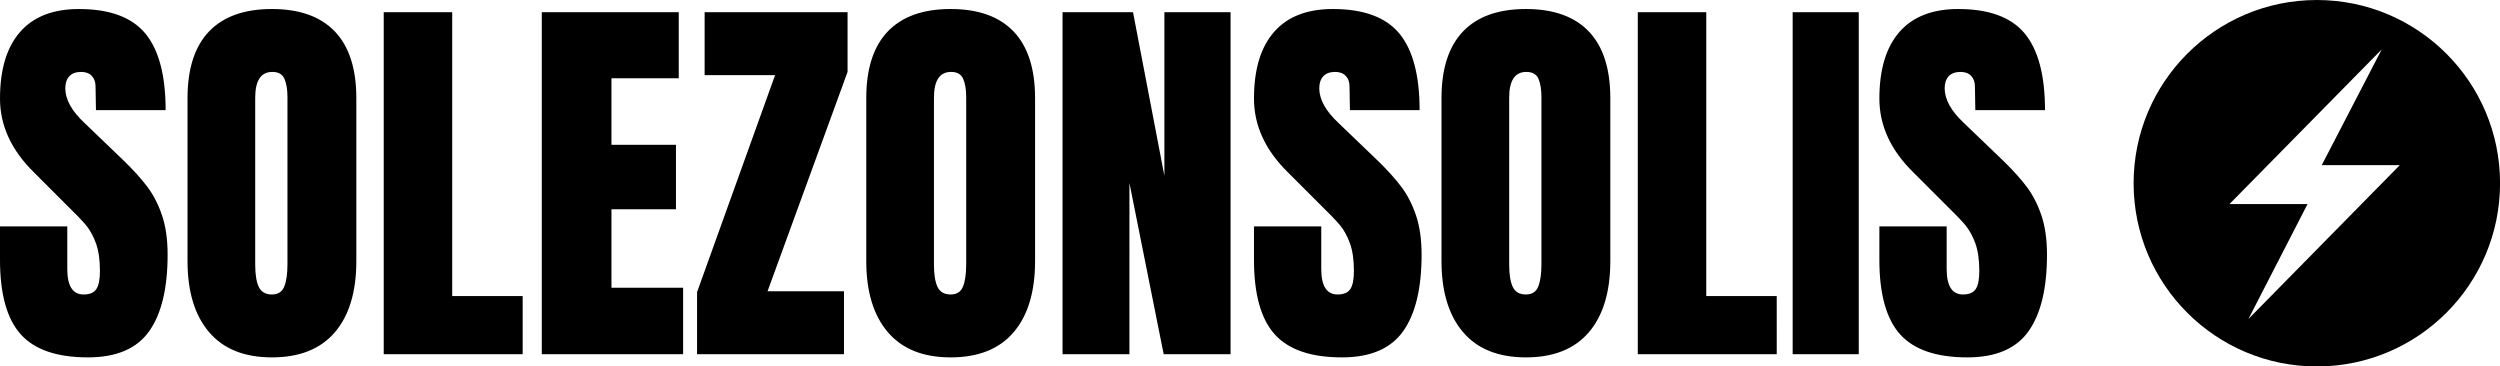 <?xml version="1.0" encoding="UTF-8" standalone="no"?>
<svg
   version="1.1"
   width="696.9"
   height="102.137"
   viewBox="0 0 696.9 102.137"
   id="svg301"
   sodipodi:docname="logo-color.svg"
   inkscape:version="1.2.1 (9c6d41e410, 2022-07-14, custom)"
   xmlns:inkscape="http://www.inkscape.org/namespaces/inkscape"
   xmlns:sodipodi="http://sodipodi.sourceforge.net/DTD/sodipodi-0.dtd"
   xmlns="http://www.w3.org/2000/svg"
   xmlns:svg="http://www.w3.org/2000/svg">
  <defs
     id="defs305" />
  <sodipodi:namedview
     id="namedview303"
     pagecolor="#ffffff"
     bordercolor="#000000"
     borderopacity="0.25"
     inkscape:showpageshadow="2"
     inkscape:pageopacity="0.0"
     inkscape:pagecheckerboard="0"
     inkscape:deskcolor="#d1d1d1"
     showgrid="false"
     inkscape:zoom="0.871"
     inkscape:cx="203.2147"
     inkscape:cy="40.183697"
     inkscape:window-width="1914"
     inkscape:window-height="1025"
     inkscape:window-x="0"
     inkscape:window-y="0"
     inkscape:window-maximized="1"
     inkscape:current-layer="g299" />
  <g
     transform="matrix(0.7,0,0,0.7,44.981,46.081)"
     id="g299">
    <g
       fill="#e65728"
       data-fill-palette-color="accent"
       id="g268"
       transform="matrix(2.211,0,0,2.211,747.82,-103.413)">
      <path
         d="m 61.688,25.898 v 0 l -10.8,20.84 h 14.028 -0.048 0.048 0.031 L 37.676,74.456 48.322,53.759 H 34.3 34.342 34.261 L 61.688,25.898 M 50,17 C 31.778,17 17,31.778 17,50 17,68.224 31.778,83 50,83 68.224,83 83,68.224 83,50 83,31.778 68.224,17 50,17"
         fill="#000"
         data-fill-palette-color="accent"
         id="path266" />
    </g>
    <path
       d="m 12.1,0.4 q -5.85,0 -8.45,-2.9 -2.6,-2.9 -2.6,-9.35 v 0 -4.2 H 9.5 v 5.35 q 0,3.2 2.05,3.2 v 0 q 1.15,0 1.6,-0.68 0.45,-0.67 0.45,-2.27 v 0 q 0,-2.1 -0.5,-3.48 -0.5,-1.37 -1.27,-2.3 -0.78,-0.92 -2.78,-2.87 v 0 l -3.7,-3.7 q -4.3,-4.2 -4.3,-9.3 v 0 q 0,-5.5 2.53,-8.38 2.52,-2.87 7.37,-2.87 v 0 q 5.8,0 8.35,3.07 2.55,3.08 2.55,9.63 v 0 H 13.1 l -0.05,-2.95 q 0,-0.85 -0.47,-1.35 -0.48,-0.5 -1.33,-0.5 v 0 q -1,0 -1.5,0.55 -0.5,0.55 -0.5,1.5 v 0 q 0,2.1 2.4,4.35 v 0 l 5,4.8 q 1.75,1.7 2.9,3.22 1.15,1.53 1.85,3.6 0.7,2.08 0.7,4.93 v 0 q 0,6.35 -2.32,9.62 Q 17.45,0.4 12.1,0.4 Z m 23.1,0 q -5.2,0 -7.9,-3.18 -2.7,-3.17 -2.7,-8.92 v 0 -20.45 q 0,-5.55 2.7,-8.38 2.7,-2.82 7.9,-2.82 v 0 q 5.2,0 7.9,2.82 2.7,2.83 2.7,8.38 v 0 20.45 q 0,5.8 -2.7,8.95 -2.7,3.15 -7.9,3.15 z m 0,-7.9 q 1.15,0 1.55,-1 0.4,-1 0.4,-2.8 v 0 -21 q 0,-1.4 -0.38,-2.28 -0.37,-0.87 -1.52,-0.87 v 0 q -2.15,0 -2.15,3.25 v 0 20.95 q 0,1.85 0.45,2.8 Q 34,-7.5 35.2,-7.5 Z M 66.69,0 H 49.24 v -42.95 h 8.6 V -7.3 h 8.85 z M 86.84,0 H 69.09 v -42.95 h 17.2 v 8.3 h -8.45 v 8.35 h 8.1 v 8.1 h -8.1 v 9.85 h 9 z m 20.2,0 H 88.59 v -7.8 l 9.8,-27.25 h -8.85 v -7.9 h 17.95 v 7.5 L 97.44,-7.9 h 9.6 z m 13.4,0.4 q -5.2,0 -7.9,-3.18 -2.7,-3.17 -2.7,-8.92 v 0 -20.45 q 0,-5.55 2.7,-8.38 2.7,-2.82 7.9,-2.82 v 0 q 5.2,0 7.9,2.82 2.7,2.83 2.7,8.38 v 0 20.45 q 0,5.8 -2.7,8.95 -2.7,3.15 -7.9,3.15 z m 0,-7.9 q 1.15,0 1.55,-1 0.4,-1 0.4,-2.8 v 0 -21 q 0,-1.4 -0.38,-2.28 -0.37,-0.87 -1.52,-0.87 v 0 q -2.15,0 -2.15,3.25 v 0 20.95 q 0,1.85 0.45,2.8 0.45,0.95 1.65,0.95 z M 142.89,0 h -8.4 v -42.95 h 8.85 l 3.94,20.55 v -20.55 h 8.31 V 0 h -8.4 l -4.3,-21.5 z m 26.69,0.4 q -5.85,0 -8.45,-2.9 -2.6,-2.9 -2.6,-9.35 v 0 -4.2 h 8.45 v 5.35 q 0,3.2 2.05,3.2 v 0 q 1.15,0 1.6,-0.68 0.45,-0.67 0.45,-2.27 v 0 q 0,-2.1 -0.5,-3.48 -0.5,-1.37 -1.27,-2.3 -0.78,-0.92 -2.78,-2.87 v 0 l -3.7,-3.7 q -4.3,-4.2 -4.3,-9.3 v 0 q 0,-5.5 2.53,-8.38 2.52,-2.87 7.37,-2.87 v 0 q 5.8,0 8.35,3.07 2.55,3.08 2.55,9.63 v 0 h -8.75 l -0.05,-2.95 q 0,-0.85 -0.47,-1.35 -0.48,-0.5 -1.33,-0.5 v 0 q -1,0 -1.5,0.55 -0.5,0.55 -0.5,1.5 v 0 q 0,2.1 2.4,4.35 v 0 l 5,4.8 q 1.75,1.7 2.9,3.22 1.15,1.53 1.85,3.6 0.7,2.08 0.7,4.93 v 0 q 0,6.35 -2.32,9.62 -2.33,3.28 -7.68,3.28 z m 23.1,0 q -5.2,0 -7.9,-3.18 -2.7,-3.17 -2.7,-8.92 v 0 -20.45 q 0,-5.55 2.7,-8.38 2.7,-2.82 7.9,-2.82 v 0 q 5.2,0 7.9,2.82 2.7,2.83 2.7,8.38 v 0 20.45 q 0,5.8 -2.7,8.95 -2.7,3.15 -7.9,3.15 z m 0,-7.9 q 1.15,0 1.55,-1 0.4,-1 0.4,-2.8 v 0 -21 q 0,-1.4 -0.37,-2.28 -0.38,-0.87 -1.53,-0.87 v 0 q -2.15,0 -2.15,3.25 v 0 20.95 q 0,1.85 0.45,2.8 0.45,0.95 1.65,0.95 z m 31.5,7.5 h -17.45 v -42.95 h 8.6 V -7.3 h 8.85 z m 10.3,0 h -8.3 v -42.95 h 8.3 z m 13.64,0.4 q -5.85,0 -8.45,-2.9 -2.6,-2.9 -2.6,-9.35 v 0 -4.2 h 8.45 v 5.35 q 0,3.2 2.05,3.2 v 0 q 1.15,0 1.6,-0.68 0.45,-0.67 0.45,-2.27 v 0 q 0,-2.1 -0.5,-3.48 -0.5,-1.37 -1.27,-2.3 -0.78,-0.92 -2.78,-2.87 v 0 l -3.7,-3.7 q -4.3,-4.2 -4.3,-9.3 v 0 q 0,-5.5 2.53,-8.38 2.52,-2.87 7.37,-2.87 v 0 q 5.8,0 8.35,3.07 2.55,3.08 2.55,9.63 v 0 h -8.75 l -0.05,-2.95 q 0,-0.85 -0.47,-1.35 -0.48,-0.5 -1.33,-0.5 v 0 q -1,0 -1.5,0.55 -0.5,0.55 -0.5,1.5 v 0 q 0,2.1 2.4,4.35 v 0 l 5,4.8 q 1.75,1.7 2.9,3.22 1.15,1.53 1.85,3.6 0.7,2.08 0.7,4.93 v 0 q 0,6.35 -2.32,9.62 -2.33,3.28 -7.68,3.28 z"
       opacity="1"
       fill="#000"
       class="undefined-text-0"
       data-fill-palette-color="primary"
       id="path260"
       transform="matrix(3.171,0,0,3.171,-67.588,75.222)" />
  </g>
</svg>
